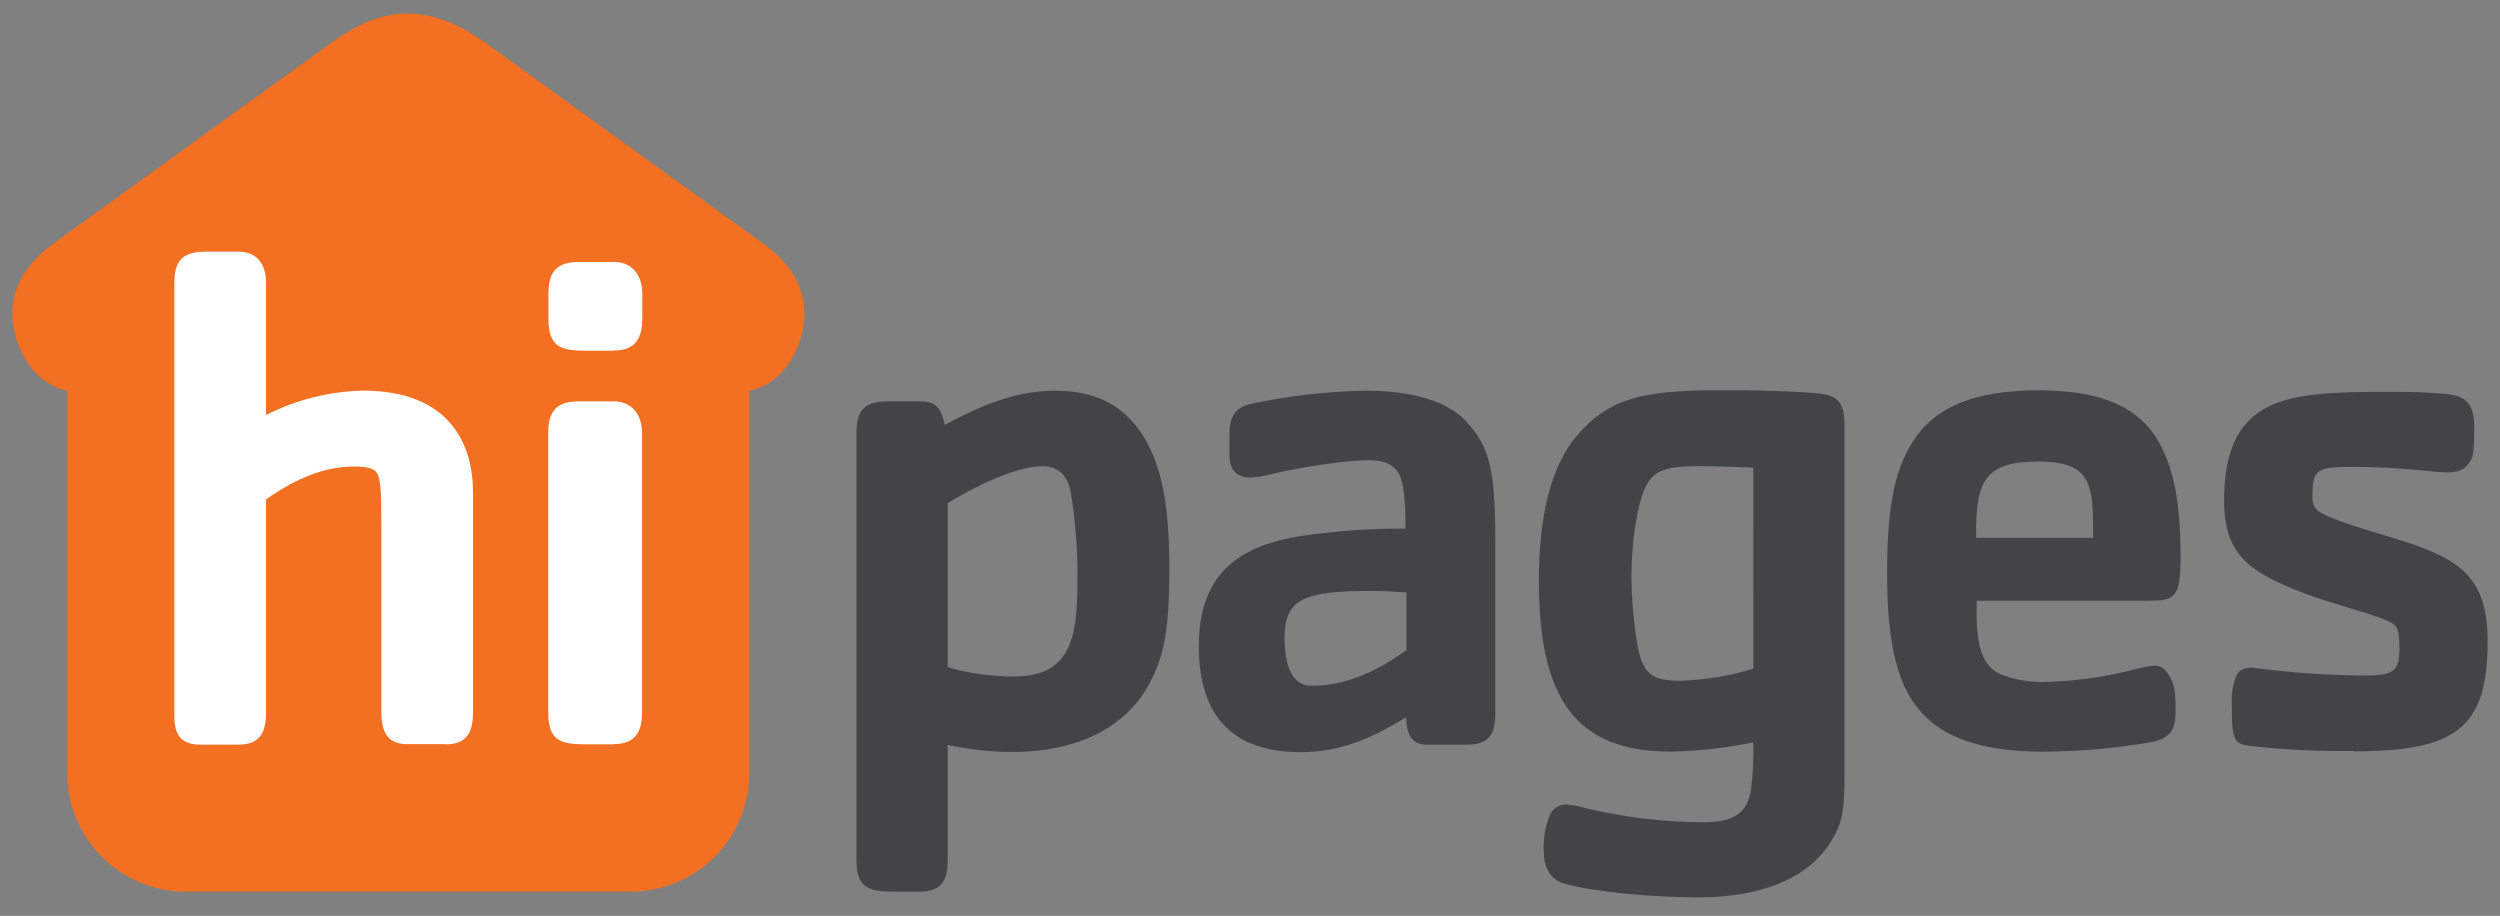 <svg width="101" height="37" viewBox="0 0 101 37" fill="none" xmlns="http://www.w3.org/2000/svg">
<rect x="0" y="0" width="101" height="37" fill="#808080" stroke="none"/>
<path d="M30.777 9.792C32.381 10.937 32.751 12.256 32.352 13.659C32.157 14.325 31.569 15.531 30.272 15.786V31.225C30.274 32.493 29.774 33.71 28.88 34.609C27.987 35.509 26.773 36.017 25.505 36.023H7.505C6.875 36.023 6.252 35.898 5.671 35.657C5.089 35.416 4.561 35.062 4.117 34.616C3.672 34.171 3.32 33.642 3.08 33.06C2.84 32.478 2.717 31.854 2.718 31.225V31.225V15.786C1.432 15.531 0.844 14.322 0.649 13.659C0.248 12.256 0.62 10.937 2.223 9.792L13.323 1.77C14.469 0.937 15.472 0.533 16.496 0.549C17.52 0.564 18.523 0.937 19.669 1.77L30.769 9.792" fill="#F36F21"/>
<path d="M43.239 19.786C43.095 19.18 42.722 18.834 42.117 18.834C41.079 18.834 39.381 19.642 38.288 20.331V26.954C39.158 27.207 40.06 27.333 40.966 27.329C43.498 27.329 43.529 25.4 43.529 23.067C43.523 21.967 43.426 20.87 43.239 19.786ZM46.436 27.617C45.456 29.46 43.412 30.38 40.908 30.38C40.027 30.38 39.148 30.283 38.288 30.092V34.728C38.288 35.533 38.066 36.023 37.166 36.023H36.128C35.09 36.023 34.6 35.879 34.6 34.728V17.453C34.6 16.473 35.044 16.216 35.868 16.216H37.166C37.913 16.216 38.028 16.588 38.172 17.165C39.503 16.444 40.995 15.784 42.578 15.784C43.873 15.784 44.882 16.127 45.629 16.905C46.926 18.236 47.241 20.331 47.241 22.981C47.241 25.4 47.039 26.493 46.436 27.617ZM56.82 23.932C56.33 23.903 55.871 23.874 55.409 23.874C52.673 23.874 51.897 24.192 51.897 25.775C51.897 26.897 52.212 27.704 52.962 27.704C54.292 27.704 55.496 27.214 56.82 26.262V23.932ZM59.259 30.085H57.644C57.128 30.085 56.811 29.775 56.811 28.976C55.372 29.863 54.106 30.387 52.549 30.387C49.784 30.387 48.432 28.919 48.432 26.098C48.432 22.757 50.591 21.866 53.126 21.577C54.338 21.423 55.56 21.349 56.782 21.356C56.782 20.549 56.753 19.744 56.58 19.282C56.407 18.821 55.977 18.591 55.343 18.591C54.334 18.591 52.491 18.879 51.194 19.196C51.025 19.238 50.852 19.267 50.678 19.282C50.046 19.34 49.669 19.081 49.669 18.36V17.54C49.669 16.963 49.813 16.502 50.476 16.329C52.029 15.992 53.61 15.81 55.199 15.784C56.349 15.784 58.336 15.957 59.316 17.114C60.15 18.063 60.409 18.928 60.409 21.77V28.848C60.409 29.655 60.15 30.085 59.259 30.085ZM70.833 18.892C70.112 18.863 69.502 18.834 68.558 18.834C67.09 18.834 66.744 19.123 66.456 19.721C66.148 20.418 65.91 21.834 65.91 23.327C65.917 24.088 65.975 24.848 66.083 25.602C66.285 27.214 66.658 27.502 67.868 27.502C68.875 27.476 69.873 27.311 70.835 27.012L70.833 18.892ZM73.913 34.094C72.933 35.564 71.03 36.254 68.616 36.254C66.744 36.254 64.44 36.032 63.23 35.708C62.598 35.535 62.367 35.016 62.367 34.378C62.347 33.925 62.414 33.474 62.567 33.047C62.612 32.885 62.711 32.742 62.847 32.642C62.983 32.543 63.15 32.493 63.319 32.5C63.561 32.529 63.802 32.577 64.037 32.644C65.602 33.019 67.206 33.213 68.815 33.22C70.145 33.22 70.602 32.777 70.744 31.89C70.82 31.26 70.85 30.626 70.833 29.992C69.733 30.22 68.614 30.345 67.491 30.364C63.662 30.364 62.17 28.234 62.17 23.455C62.17 20.834 62.66 18.819 63.722 17.582C64.988 16.114 66.314 15.768 69.423 15.768C70.718 15.768 71.755 15.768 73.367 15.883C74.29 15.941 74.518 16.314 74.518 17.178V31.316C74.518 32.726 74.434 33.311 73.915 34.078L73.913 34.094ZM84.558 21.18C84.558 19.395 84.298 18.646 82.341 18.646C80.267 18.646 79.835 19.367 79.835 21.469V21.728H84.558V21.18ZM86.886 24.271H79.859C79.831 25.71 79.917 26.832 80.811 27.236C81.361 27.451 81.947 27.559 82.538 27.553C83.722 27.525 84.899 27.37 86.05 27.092C86.379 26.994 86.717 26.926 87.059 26.89C87.489 26.89 87.749 27.409 87.835 27.777C87.884 28.091 87.903 28.408 87.893 28.726C87.893 29.391 87.749 29.848 86.855 29.992C85.419 30.237 83.966 30.363 82.509 30.367C80.349 30.367 78.795 29.908 77.853 29.014C76.642 27.892 76.239 26.018 76.239 23.169C76.239 20.635 76.498 18.936 77.392 17.67C78.285 16.404 79.831 15.77 82.372 15.77C84.762 15.77 86.201 16.373 87.028 17.555C87.915 18.85 88.094 20.659 88.094 22.506C88.094 24.09 87.893 24.265 86.886 24.265V24.271ZM95.09 30.338C93.716 30.358 92.341 30.294 90.975 30.147C90.369 30.063 90.168 30.032 90.168 28.817C90.168 28.269 90.112 27.868 90.341 27.32C90.458 27.061 90.658 26.974 91.006 26.974C92.495 27.174 93.995 27.28 95.498 27.291C96.677 27.291 96.937 27.147 96.937 26.225C96.937 25.766 96.908 25.42 96.764 25.276C96.332 24.832 93.768 24.389 91.897 23.462C90.429 22.741 89.853 21.91 89.853 20.209C89.853 18.681 90.199 17.646 90.862 16.983C91.897 15.948 93.596 15.83 96.389 15.83C97.11 15.83 97.802 15.83 98.52 15.89C99.556 15.948 99.959 16.176 99.959 17.3C99.959 17.744 99.959 18.309 99.846 18.537C99.673 18.883 99.442 19.085 98.895 19.085C98.261 19.085 97.081 18.863 95.094 18.863C93.655 18.863 93.425 18.921 93.425 19.988C93.398 20.19 93.45 20.396 93.569 20.562C93.886 20.965 96.303 21.599 97.196 21.892C99.438 22.635 100.5 23.384 100.5 25.919C100.5 29.431 99.205 30.353 95.088 30.353" fill="#434448"/>
<path d="M17.982 30.074C18.869 30.074 19.11 29.579 19.11 28.772V19.888C19.11 18.007 18.223 15.781 14.656 15.781C13.296 15.813 11.961 16.149 10.749 16.766V11.411C10.749 10.863 10.527 10.167 9.62 10.167H8.319C7.478 10.167 7.044 10.429 7.044 11.411V28.928C7.044 29.622 7.265 30.085 8.088 30.085H9.62C10.507 30.085 10.749 29.59 10.749 28.784V20.178C11.964 19.311 13.15 18.848 14.279 18.848C14.8 18.848 15.059 18.905 15.203 19.07C15.407 19.329 15.407 20.109 15.407 21.353V28.761C15.407 29.628 15.696 30.063 16.45 30.063H17.982V30.074ZM24.782 30.063C25.669 30.063 25.939 29.573 25.939 28.764V17.489C25.939 16.939 25.678 16.214 24.782 16.214H23.423C22.582 16.214 22.148 16.504 22.148 17.489V28.772C22.148 29.928 22.64 30.072 23.682 30.072H24.791L24.782 30.063ZM24.791 14.16C25.678 14.16 25.948 13.668 25.948 12.859V11.854C25.948 11.305 25.687 10.582 24.791 10.582H23.432C22.591 10.582 22.157 10.872 22.157 11.854V12.868C22.157 14.023 22.649 14.169 23.691 14.169H24.8" fill="white"/>
</svg>
